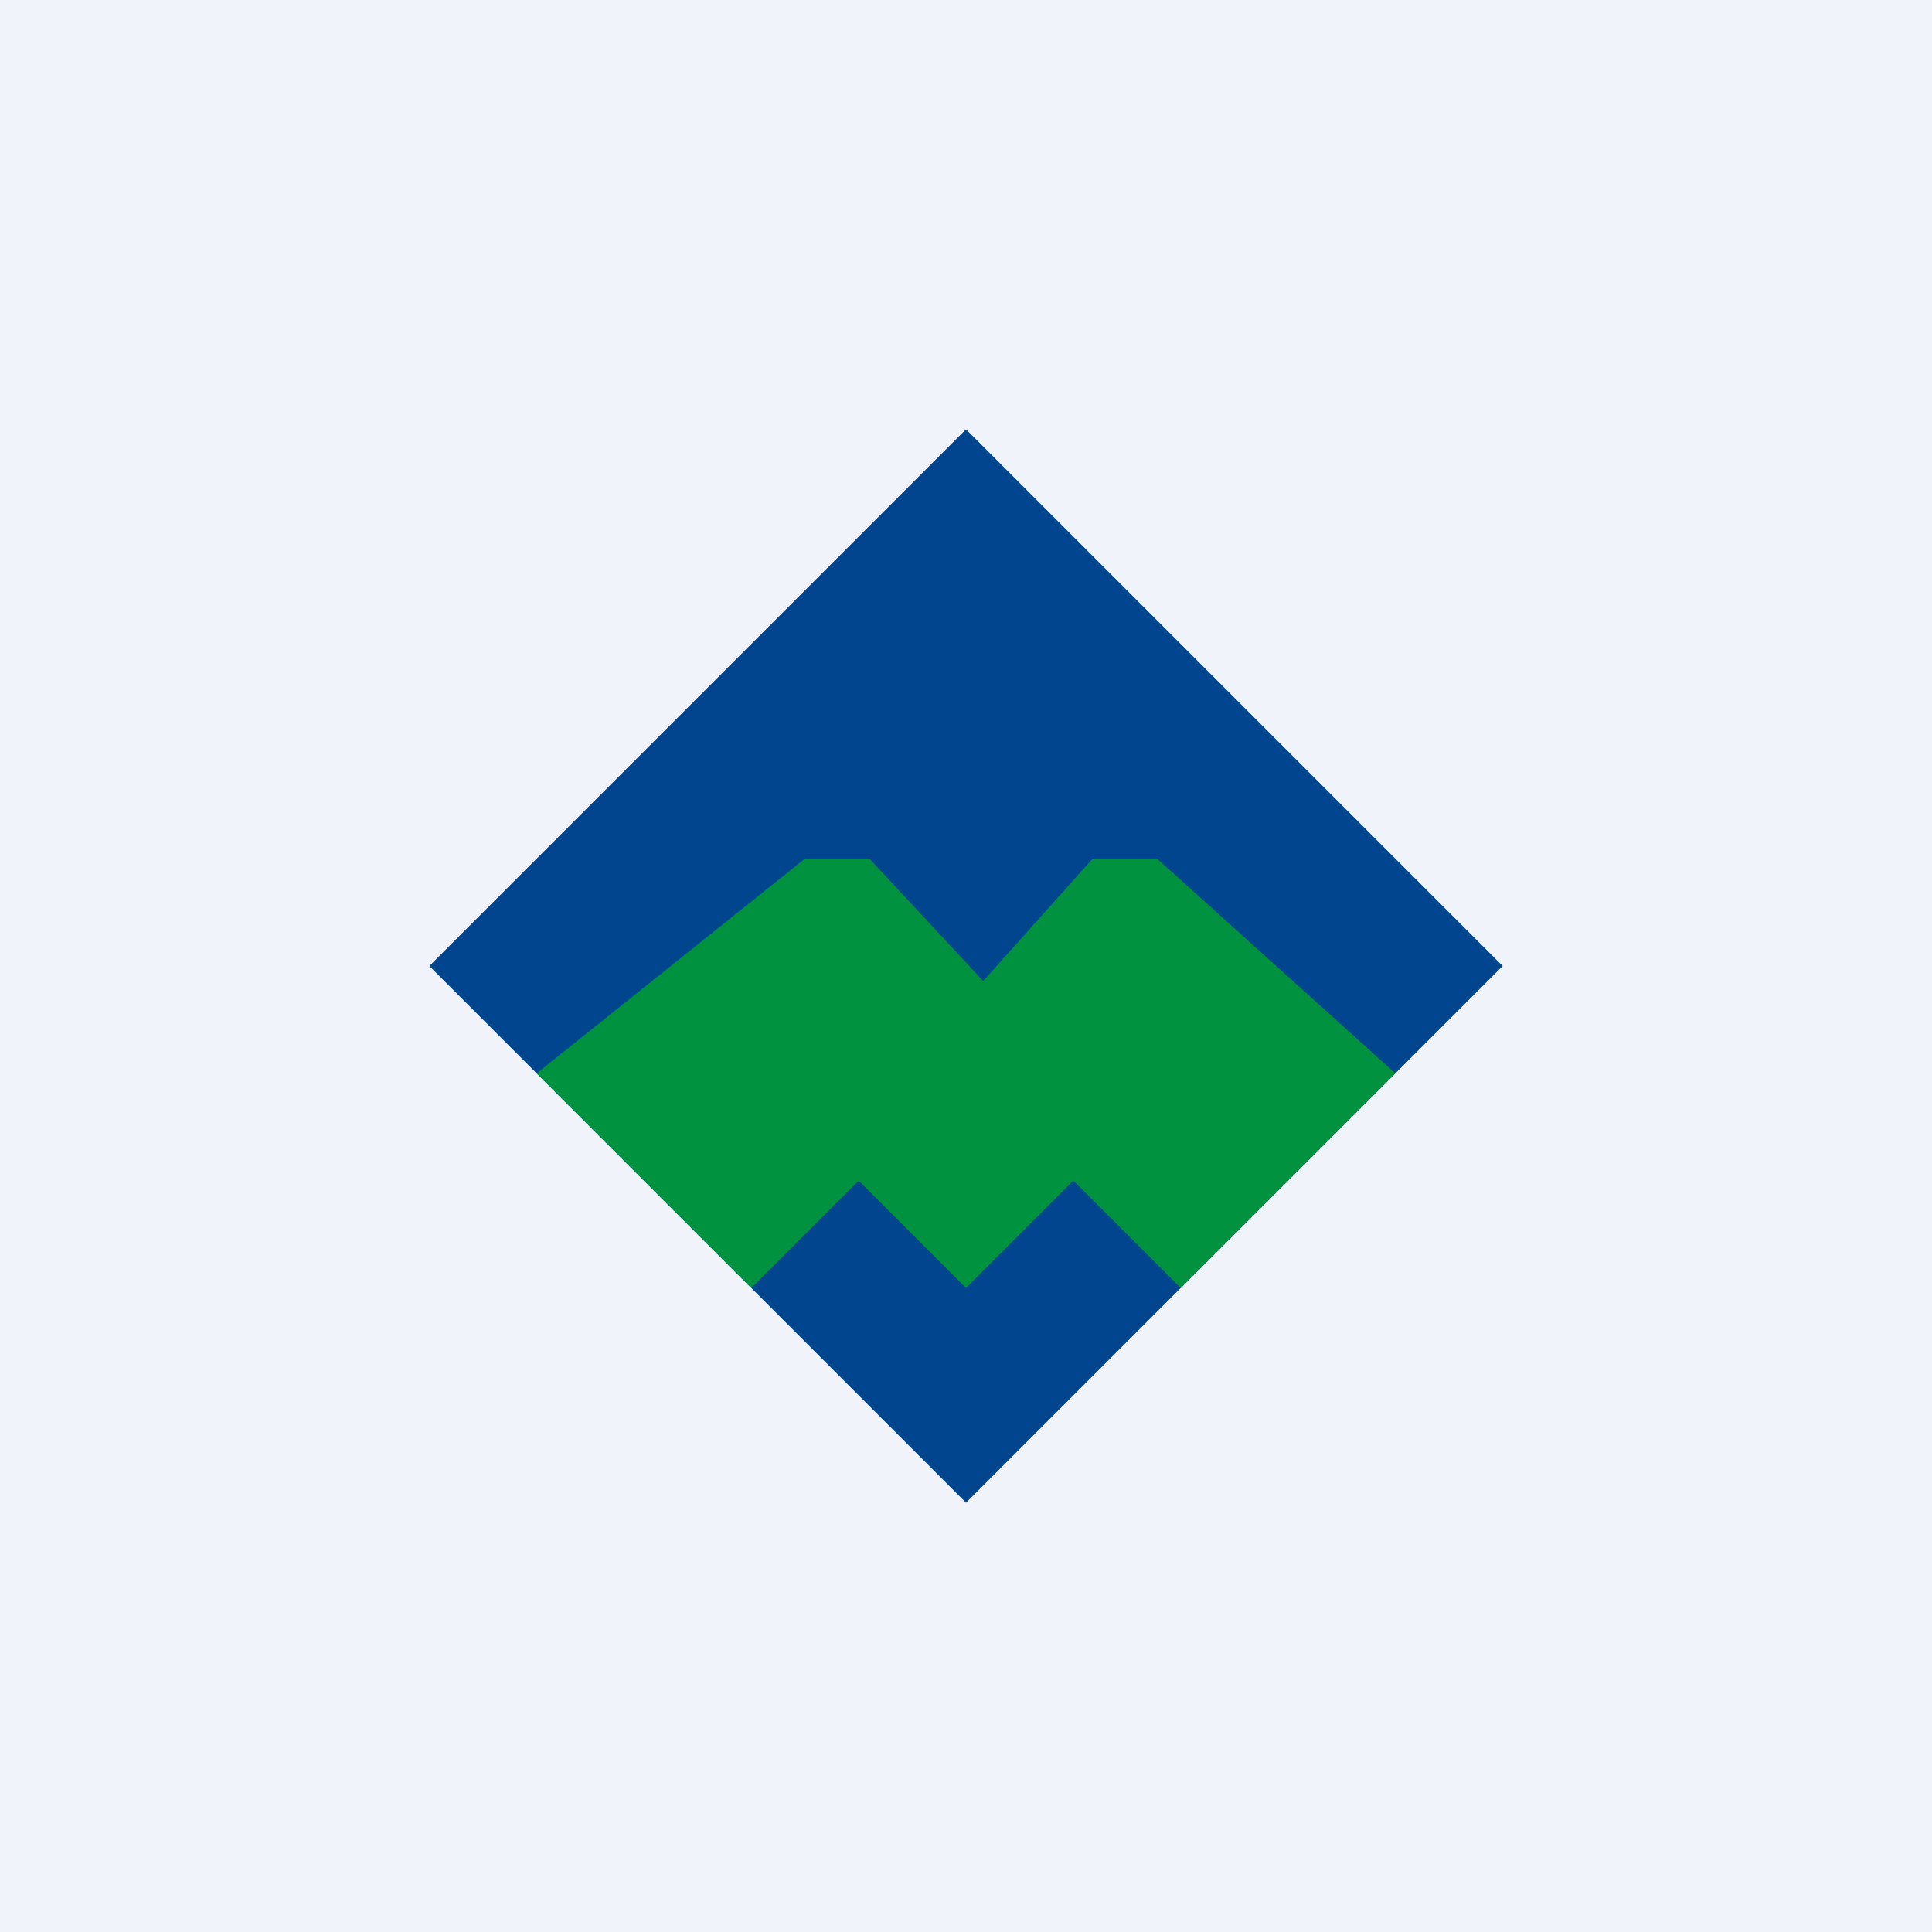 <!-- by TradingView --><svg width="18" height="18" viewBox="0 0 18 18" xmlns="http://www.w3.org/2000/svg"><path fill="#F0F3FA" d="M0 0h18v18H0z"/><path d="M9 4 4 9l5 5 5-5-5-5Z" fill="#00458E"/><path d="m13 10-2.22-2h-.6L9.16 9.14 8.1 8h-.6L5 10l2 2 1-1 1 1 1-1 1 1 2-2Z" fill="#00923F"/></svg>
